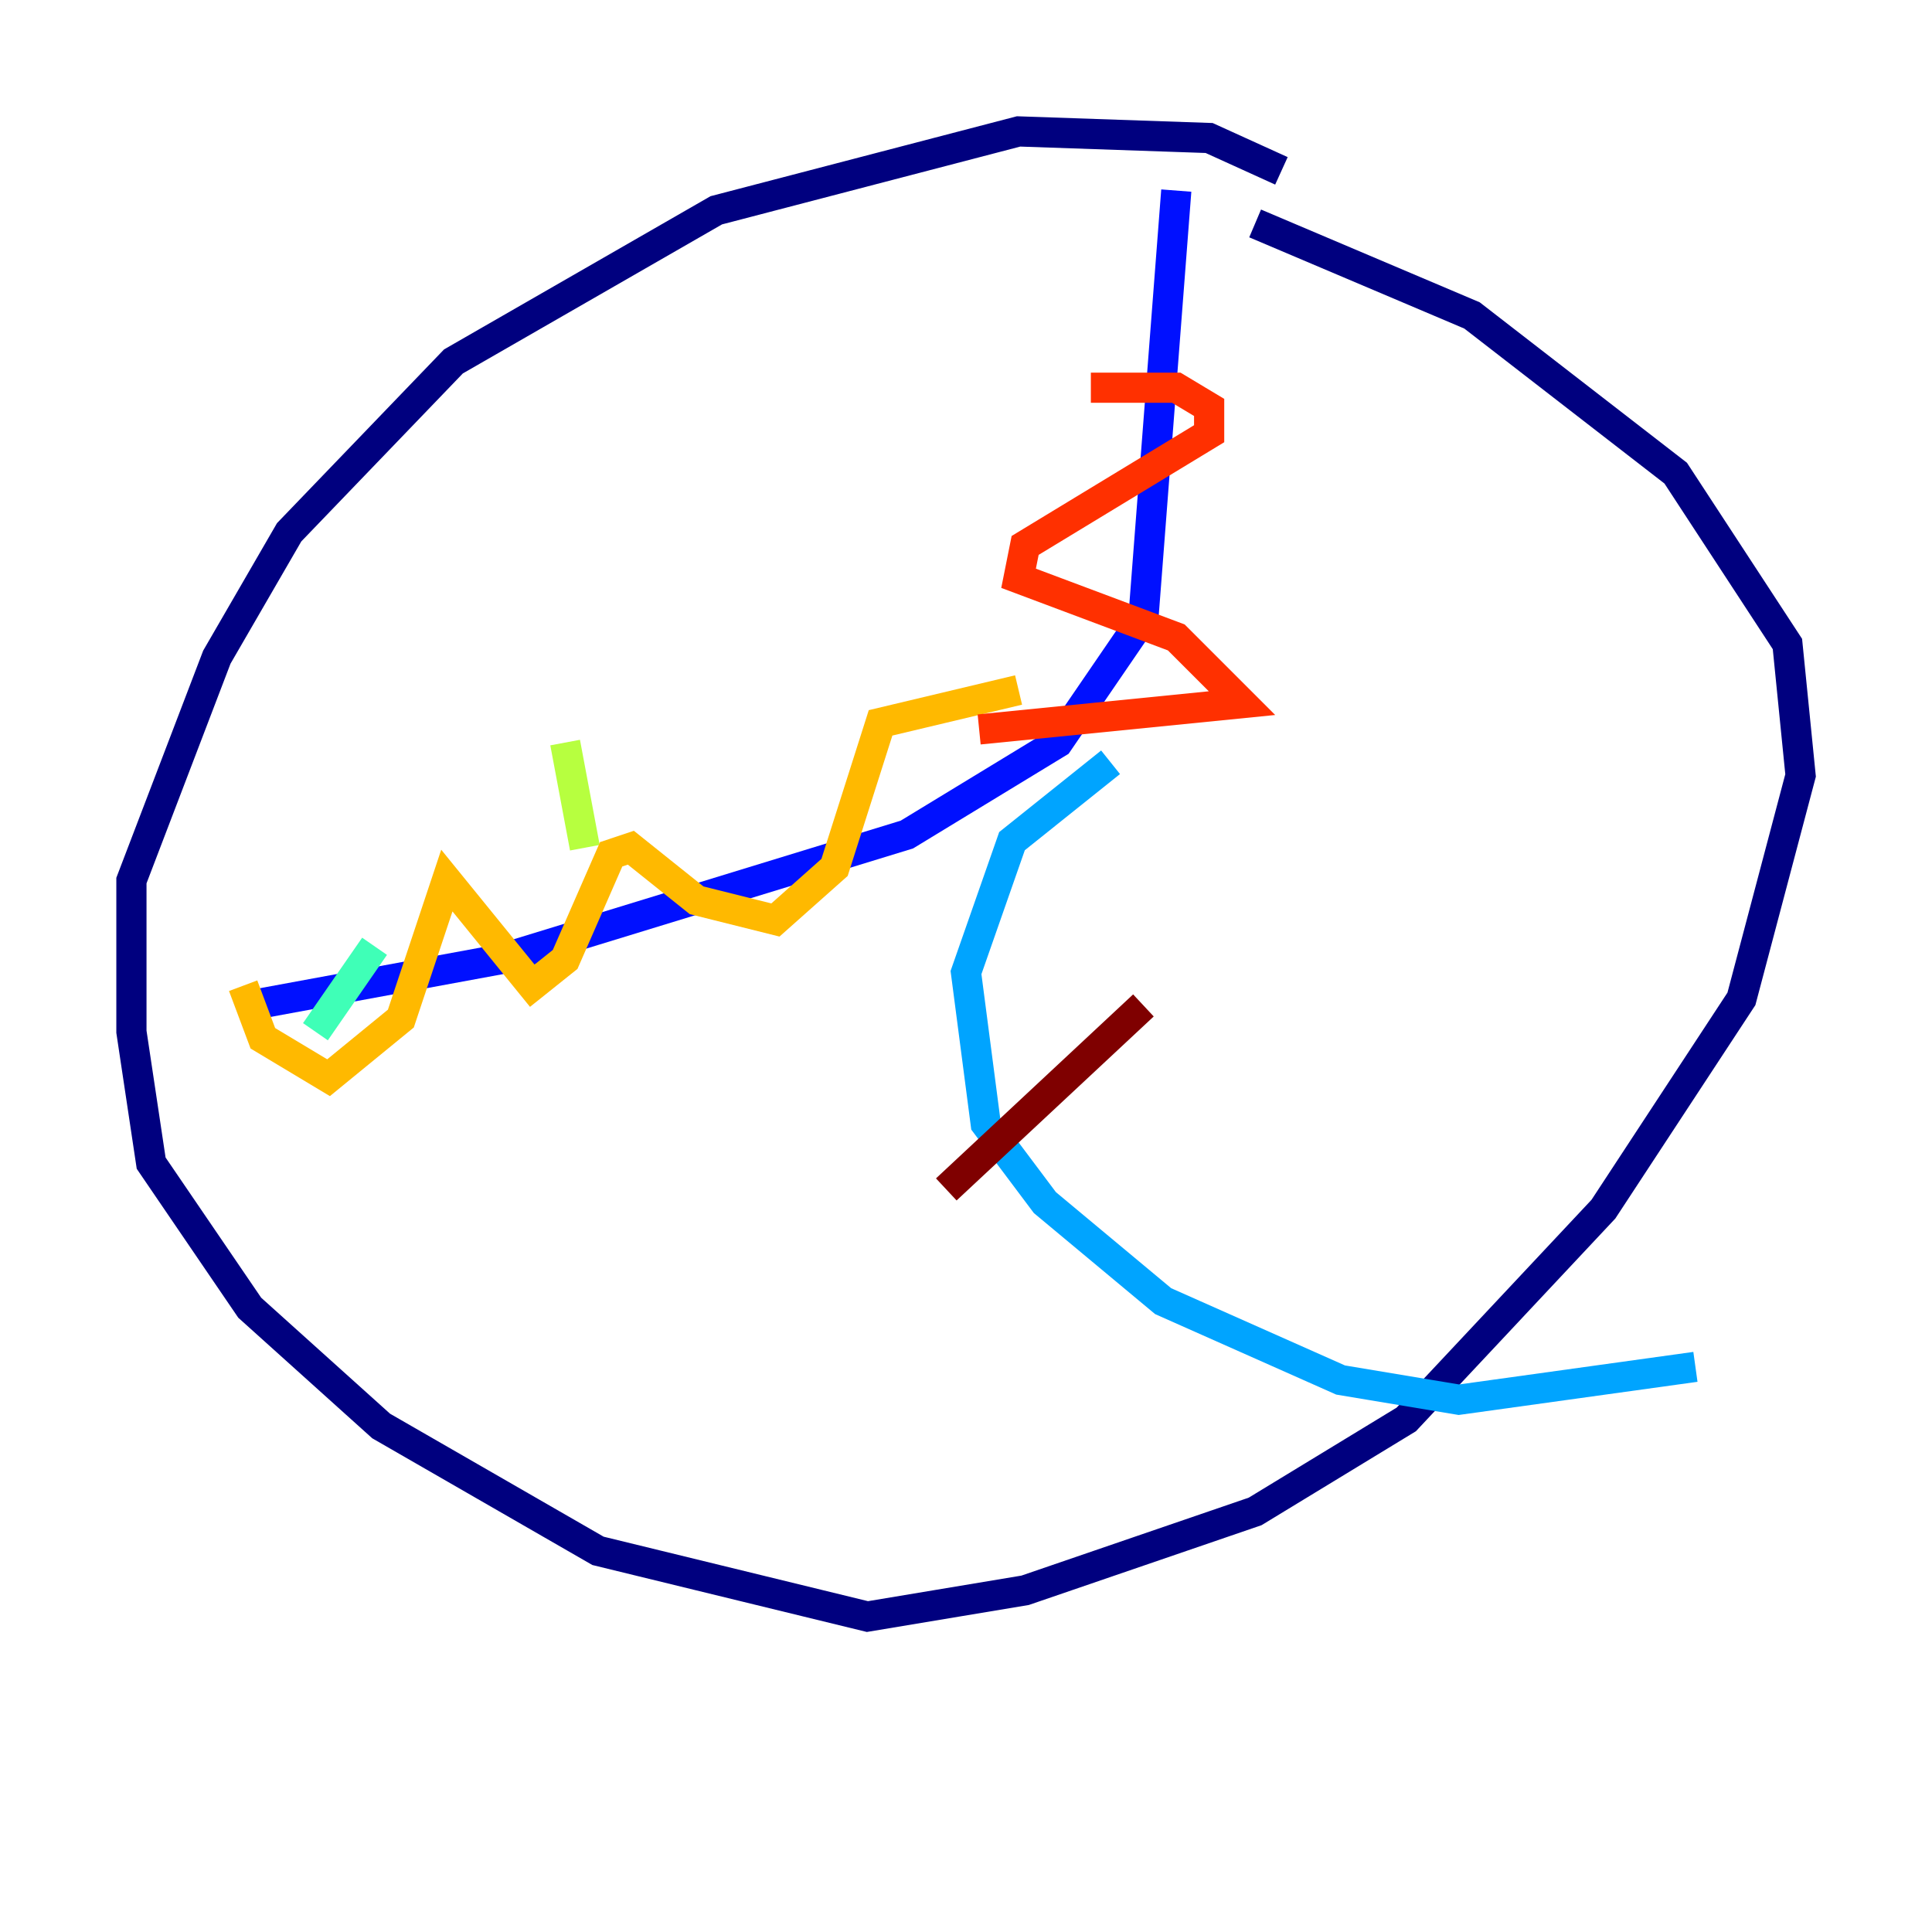 <?xml version="1.0" encoding="utf-8" ?>
<svg baseProfile="tiny" height="128" version="1.2" viewBox="0,0,128,128" width="128" xmlns="http://www.w3.org/2000/svg" xmlns:ev="http://www.w3.org/2001/xml-events" xmlns:xlink="http://www.w3.org/1999/xlink"><defs /><polyline fill="none" points="84.898,11.32 80.109,9.143 67.483,8.707 47.456,13.932 30.041,23.946 19.157,35.265 14.367,43.537 8.707,58.34 8.707,68.354 10.014,77.061 16.544,86.639 25.252,94.476 39.619,102.748 57.469,107.102 67.918,105.361 83.156,100.136 93.17,94.041 106.231,80.109 115.374,66.177 119.293,51.374 118.422,42.667 111.02,31.347 97.524,20.898 83.156,14.803" stroke="#00007f" stroke-width="2" /><polyline fill="none" points="77.932,12.626 75.755,40.925 70.095,49.197 60.082,55.292 33.088,63.565 16.544,66.612" stroke="#0010ff" stroke-width="2" /><polyline fill="none" points="73.578,50.503 67.048,55.728 64.0,64.435 65.306,74.449 69.225,79.674 77.061,86.204 88.816,91.429 96.653,92.735 112.326,90.558" stroke="#00a4ff" stroke-width="2" /><polyline fill="none" points="20.898,68.354 24.816,62.694" stroke="#3fffb7" stroke-width="2" /><polyline fill="none" points="37.442,49.197 38.748,56.163" stroke="#b7ff3f" stroke-width="2" /><polyline fill="none" points="16.109,65.306 17.415,68.789 21.769,71.401 26.558,67.483 29.605,58.34 35.265,65.306 37.442,63.565 40.49,56.599 41.796,56.163 46.15,59.646 51.374,60.952 55.292,57.469 58.34,47.891 67.483,45.714" stroke="#ffb900" stroke-width="2" /><polyline fill="none" points="64.871,48.327 82.286,46.585 77.932,42.231 67.483,38.313 67.918,36.136 80.109,28.735 80.109,26.993 77.932,25.687 72.272,25.687" stroke="#ff3000" stroke-width="2" /><polyline fill="none" points="75.755,66.612 62.694,78.803" stroke="#7f0000" stroke-width="2" /></svg>